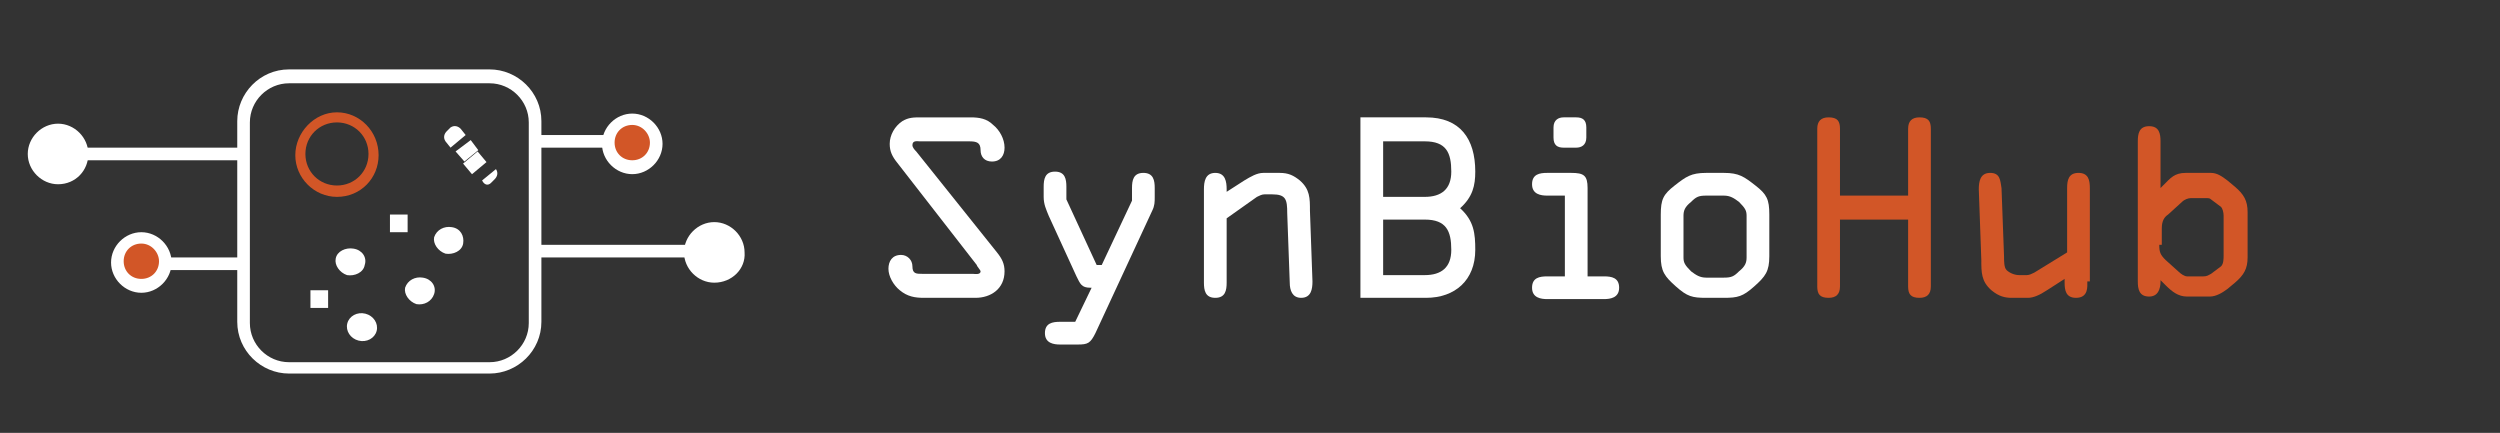 <?xml version="1.0" encoding="utf-8"?>
<!-- Generator: Adobe Illustrator 18.1.1, SVG Export Plug-In . SVG Version: 6.00 Build 0)  -->
<svg version="1.1" id="Layer_1" xmlns="http://www.w3.org/2000/svg" xmlns:xlink="http://www.w3.org/1999/xlink" x="0px" y="0px"
	 viewBox="-1333 412.4 198.1 34.3" enable-background="new -1333 412.4 198.1 34.3" xml:space="preserve">
<rect x="-1333" y="412.4" width="198.1" height="34.3" fill="#333333" stroke="none"/>
<path fill="#FFFFFF" d="M-1294.2,442h-15.9c-2.2,0-4.1-1.8-4.1-4.1v-15.9c0-2.2,1.8-4.1,4.1-4.1h15.9c2.2,0,4.1,1.8,4.1,4.1v15.9
	C-1290.1,440.2-1292,442-1294.2,442z M-1310.1,419c-1.7,0-3.1,1.4-3.1,3.1v15.9c0,1.7,1.4,3.1,3.1,3.1h15.9c1.7,0,3.1-1.4,3.1-3.1
	v-15.9c0-1.7-1.4-3.1-3.1-3.1H-1310.1z"/>
<path fill="#FFFFFF" d="M-1304.1,433.4c-0.1,0.6-0.8,0.9-1.4,0.8c-0.6-0.2-1-0.8-0.9-1.3c0.1-0.6,0.8-0.9,1.4-0.8
	C-1304.3,432.2-1303.9,432.8-1304.1,433.4z"/>
<ellipse transform="matrix(0.245 -0.97 0.97 0.245 -1409.308 -934.182)" fill="#FFFFFF" cx="-1304.4" cy="437.7" rx="1.1" ry="1.2"/>
<path fill="#FFFFFF" d="M-1296.3,431.7c-0.1,0.6-0.8,0.9-1.4,0.8c-0.6-0.2-1-0.8-0.9-1.3c0.2-0.6,0.8-0.9,1.4-0.8
	C-1296.5,430.5-1296.2,431.1-1296.3,431.7z"/>
<path fill="#FFFFFF" d="M-1298.6,435.7c-0.2,0.6-0.8,0.9-1.4,0.8c-0.6-0.2-1-0.8-0.9-1.3c0.2-0.6,0.8-0.9,1.4-0.8
	C-1298.8,434.5-1298.4,435.1-1298.6,435.7z"/>
<rect x="-1308.4" y="435.4" fill="#FFFFFF" width="1.4" height="1.4"/>
<rect x="-1302.1" y="429.4" fill="#FFFFFF" width="1.4" height="1.4"/>
<path fill="#D25627" d="M-1306.3,428c-1.8,0-3.3-1.5-3.3-3.3c0-1.8,1.5-3.4,3.3-3.4c1.8,0,3.3,1.5,3.3,3.4
	C-1303,426.5-1304.4,428-1306.3,428z M-1306.3,422.1c-1.4,0-2.5,1.1-2.5,2.5c0,1.4,1.1,2.5,2.5,2.5c1.4,0,2.5-1.1,2.5-2.5
	C-1303.8,423.2-1304.9,422.1-1306.3,422.1z"/>
<rect x="-1295.5" y="424.9" transform="matrix(-0.641 -0.767 0.767 -0.641 -2451.914 -295.082)" fill="#FFFFFF" width="1.1" height="1.5"/>
<polygon fill="#FFFFFF" points="-1296.2,425.2 -1295.1,424.3 -1295.7,423.5 -1296.9,424.4 "/>
<path fill="#FFFFFF" d="M-1294.1,426.9l0.3-0.3c0.2-0.2,0.3-0.5,0.1-0.8l-1.1,0.9C-1294.6,427.1-1294.3,427.1-1294.1,426.9z"/>
<path fill="#FFFFFF" d="M-1296.1,423.1l-0.4-0.5c-0.2-0.2-0.5-0.3-0.8-0.1l-0.3,0.3c-0.2,0.2-0.3,0.5-0.1,0.8l0.4,0.5L-1296.1,423.1
	z"/>
<rect x="-1291" y="423.1" fill="#FFFFFF" width="7.5" height="1"/>
<circle fill="#D25627" cx="-1282.9" cy="423.7" r="1.9"/>
<path fill="#FFFFFF" d="M-1282.9,426.2c-1.3,0-2.4-1.1-2.4-2.4c0-1.3,1.1-2.4,2.4-2.4c1.3,0,2.4,1.1,2.4,2.4
	C-1280.5,425.1-1281.6,426.2-1282.9,426.2z M-1282.9,422.3c-0.8,0-1.4,0.6-1.4,1.4c0,0.8,0.6,1.4,1.4,1.4c0.8,0,1.4-0.6,1.4-1.4
	C-1281.5,423-1282.1,422.3-1282.9,422.3z"/>
<rect x="-1290.2" y="431.8" fill="#FFFFFF" width="13.3" height="1"/>
<circle fill="#FFFFFF" cx="-1276.4" cy="432.4" r="1.9"/>
<path fill="#FFFFFF" d="M-1276.4,434.8c-1.3,0-2.4-1.1-2.4-2.4c0-1.3,1.1-2.4,2.4-2.4s2.4,1.1,2.4,2.4
	C-1273.9,433.7-1275,434.8-1276.4,434.8z M-1276.4,430.9c-0.8,0-1.4,0.6-1.4,1.4c0,0.8,0.6,1.4,1.4,1.4s1.4-0.6,1.4-1.4
	C-1274.9,431.6-1275.6,430.9-1276.4,430.9z"/>
<rect x="-1321.3" y="432.8" fill="#FFFFFF" width="7.5" height="1"/>
<circle fill="#D25627" cx="-1321.8" cy="433.2" r="1.9"/>
<path fill="#FFFFFF" d="M-1321.8,435.6c-1.3,0-2.4-1.1-2.4-2.4c0-1.3,1.1-2.4,2.4-2.4s2.4,1.1,2.4,2.4
	C-1319.4,434.5-1320.5,435.6-1321.8,435.6z M-1321.8,431.7c-0.8,0-1.4,0.6-1.4,1.4c0,0.8,0.6,1.4,1.4,1.4s1.4-0.6,1.4-1.4
	C-1320.4,432.4-1321,431.7-1321.8,431.7z"/>
<rect x="-1326.8" y="424.1" fill="#FFFFFF" width="13.3" height="1"/>
<circle fill="#FFFFFF" cx="-1328.4" cy="424.5" r="1.9"/>
<path fill="#FFFFFF" d="M-1328.4,427c-1.3,0-2.4-1.1-2.4-2.4c0-1.3,1.1-2.4,2.4-2.4s2.4,1.1,2.4,2.4
	C-1326,425.9-1327,427-1328.4,427z M-1328.4,423.1c-0.8,0-1.4,0.6-1.4,1.4c0,0.8,0.6,1.4,1.4,1.4c0.8,0,1.4-0.6,1.4-1.4
	C-1327,423.8-1327.6,423.1-1328.4,423.1z"/>
<g>
	<path fill="#FFFFFF" d="M-1254,432.4c0.4,0.5,0.6,0.9,0.6,1.5c0,1.4-1.1,2.1-2.3,2.1h-4.1c-0.7,0-1.3-0.1-1.9-0.6
		c-0.5-0.4-0.9-1.1-0.9-1.7c0-0.6,0.3-1.1,1-1.1c0.5,0,0.9,0.4,0.9,0.9c0,0.6,0.3,0.6,0.8,0.6h4c0.1,0,0.6,0.1,0.6-0.2
		c0-0.1-0.3-0.4-0.3-0.5l-6.3-8.1c-0.4-0.5-0.6-0.9-0.6-1.5c0-0.7,0.4-1.4,1-1.8c0.5-0.3,0.9-0.3,1.5-0.3h3.9c0.7,0,1.3,0.1,1.8,0.6
		c0.5,0.4,0.9,1.1,0.9,1.8c0,0.6-0.3,1.1-1,1.1c-0.6,0-0.9-0.4-0.9-0.9c0-0.6-0.3-0.7-0.9-0.7h-3.9c-0.2,0-0.6-0.1-0.6,0.3
		c0,0.2,0.2,0.4,0.3,0.5L-1254,432.4z"/>
	<path fill="#FFFFFF" d="M-1243.3,428.3v-1c0-0.6,0.1-1.2,0.9-1.2c0.8,0,0.9,0.6,0.9,1.2v0.7c0,0.4,0,0.7-0.2,1.1l-4.5,9.7
		c-0.4,0.8-0.6,0.9-1.4,0.9h-1.4c-0.5,0-1.2-0.1-1.2-0.9c0-0.8,0.6-0.9,1.2-0.9h1.2l1.3-2.7h-0.1c-0.7,0-0.8-0.3-1.1-0.9l-2.2-4.8
		c-0.2-0.5-0.4-0.9-0.4-1.5v-0.8c0-0.6,0.1-1.2,0.9-1.2c0.8,0,0.9,0.6,0.9,1.2v1l2.4,5.2h0.4L-1243.3,428.3z"/>
	<path fill="#FFFFFF" d="M-1235.8,429.7v5.1c0,0.6-0.1,1.2-0.9,1.2c-0.8,0-0.9-0.6-0.9-1.2v-7.4c0-0.6,0.1-1.3,0.9-1.3
		c0.8,0,0.9,0.7,0.9,1.3v0.2v0l1.4-0.9c0.5-0.3,1-0.6,1.5-0.6h1.3c0.7,0,1.1,0.2,1.6,0.6c0.8,0.7,0.8,1.4,0.8,2.4l0.2,5.6
		c0,0.6-0.1,1.3-0.9,1.3c-0.7,0-0.9-0.6-0.9-1.2l-0.2-5.5c0-1.1-0.1-1.5-1.2-1.5h-0.6c-0.2,0-0.4,0.1-0.6,0.2L-1235.8,429.7z"/>
	<path fill="#FFFFFF" d="M-1225.2,421.7h5.2c2.7,0,3.9,1.7,3.9,4.3c0,1.1-0.2,2-1.2,2.9c1.1,1,1.2,2,1.2,3.3c0,2.4-1.6,3.8-3.9,3.8
		h-5.2V421.7z M-1223.4,428h3.3c1.3,0,2.1-0.6,2.1-2c0-1.5-0.4-2.4-2.1-2.4h-3.3V428z M-1223.4,434.2h3.3c1.3,0,2.1-0.6,2.1-2
		c0-1.5-0.4-2.4-2.1-2.4h-3.3V434.2z"/>
	<path fill="#FFFFFF" d="M-1207.2,434.3h1.3c0.6,0,1.2,0.1,1.2,0.9c0,0.8-0.7,0.9-1.2,0.9h-4.5c-0.5,0-1.2-0.1-1.2-0.9
		c0-0.8,0.6-0.9,1.2-0.9h1.4v-6.4h-1.4c-0.5,0-1.2-0.1-1.2-0.9c0-0.8,0.6-0.9,1.2-0.9h1.9c1,0,1.3,0.2,1.3,1.2V434.3z
		 M-1209.9,422.5c0-0.6,0.4-0.8,0.8-0.8h1c0.5,0,0.8,0.2,0.8,0.8v0.8c0,0.6-0.4,0.8-0.8,0.8h-1c-0.5,0-0.8-0.2-0.8-0.8V422.5z"/>
	<path fill="#FFFFFF" d="M-1201.4,429.4c0-1.2,0.2-1.6,1.1-2.3c0.9-0.7,1.3-1,2.5-1h1.4c1.2,0,1.6,0.3,2.5,1
		c0.9,0.7,1.1,1.1,1.1,2.3v3.3c0,1.2-0.3,1.6-1.2,2.4c-0.9,0.8-1.3,0.9-2.4,0.9h-1.4c-1.1,0-1.5-0.1-2.4-0.9
		c-0.9-0.8-1.2-1.2-1.2-2.4V429.4z M-1199.6,432.8c0,0.4,0.1,0.6,0.6,1.1c0.4,0.3,0.7,0.5,1.2,0.5h1.4c0.6,0,0.8-0.1,1.2-0.5
		c0.5-0.4,0.6-0.7,0.6-1.1v-3.3c0-0.4-0.1-0.6-0.6-1.1c-0.4-0.3-0.7-0.5-1.2-0.5h-1.4c-0.6,0-0.8,0.1-1.2,0.5
		c-0.5,0.4-0.6,0.7-0.6,1.1V432.8z"/>
	<path fill="#D25627" d="M-1187.2,429.8v5.3c0,0.6-0.3,0.9-0.9,0.9c-0.7,0-0.9-0.3-0.9-0.9v-12.5c0-0.6,0.3-0.9,0.9-0.9
		c0.7,0,0.9,0.3,0.9,0.9v5.3h5.4v-5.3c0-0.6,0.3-0.9,0.9-0.9c0.7,0,0.9,0.3,0.9,0.9v12.5c0,0.6-0.3,0.9-0.9,0.9
		c-0.7,0-0.9-0.3-0.9-0.9v-5.3H-1187.2z"/>
	<path fill="#D25627" d="M-1167.6,434.7c0,0.4,0.1,1.3-0.9,1.3c-0.8,0-0.9-0.6-0.9-1.2v-0.3l-1.4,0.9c-0.6,0.4-1.1,0.6-1.5,0.6h-1.3
		c-0.5,0-1-0.1-1.6-0.6c-0.8-0.7-0.8-1.4-0.8-2.4l-0.2-5.6c0-0.6,0.1-1.3,0.9-1.3c0.8,0,0.8,0.6,0.9,1.2l0.2,5.4
		c0,0.4,0,0.9,0.2,1.1s0.6,0.4,1,0.4h0.6c0.2,0,0.4-0.1,0.6-0.2l2.6-1.6v-5.1c0-0.6,0.1-1.2,0.9-1.2c0.8,0,0.9,0.6,0.9,1.2V434.7z"
		/>
	<path fill="#D25627" d="M-1161.9,427.4l0.3-0.3c0.6-0.6,0.9-1,1.8-1h2c0.5,0,0.9,0.3,1.3,0.6l0.6,0.5c0.7,0.6,1,1.1,1,2v3.6
		c0,0.9-0.3,1.4-1,2l-0.6,0.5c-0.4,0.3-0.9,0.6-1.4,0.6h-1.8c-0.7,0-1.2-0.4-1.7-0.9l-0.4-0.4v0.1c0,0.6-0.2,1.2-0.9,1.2
		c-0.8,0-0.9-0.6-0.9-1.2v-11.1c0-0.6,0.1-1.2,0.9-1.2c0.8,0,0.9,0.6,0.9,1.2V427.4z M-1161.9,431.8c0,0.6,0.1,0.8,0.5,1.2l1,0.9
		c0.2,0.2,0.5,0.4,0.7,0.4h1.3c0.3,0,0.4-0.1,0.6-0.2l0.8-0.6c0.2-0.2,0.2-0.6,0.2-0.9v-3.1c0-0.3-0.1-0.6-0.2-0.7l-0.8-0.6
		c-0.1-0.1-0.2-0.1-0.4-0.1h-1.2c-0.2,0-0.5,0.1-0.7,0.3l-1.1,1c-0.3,0.2-0.5,0.5-0.5,1.1V431.8z"/>
</g>
<g>
</g>
</svg>
